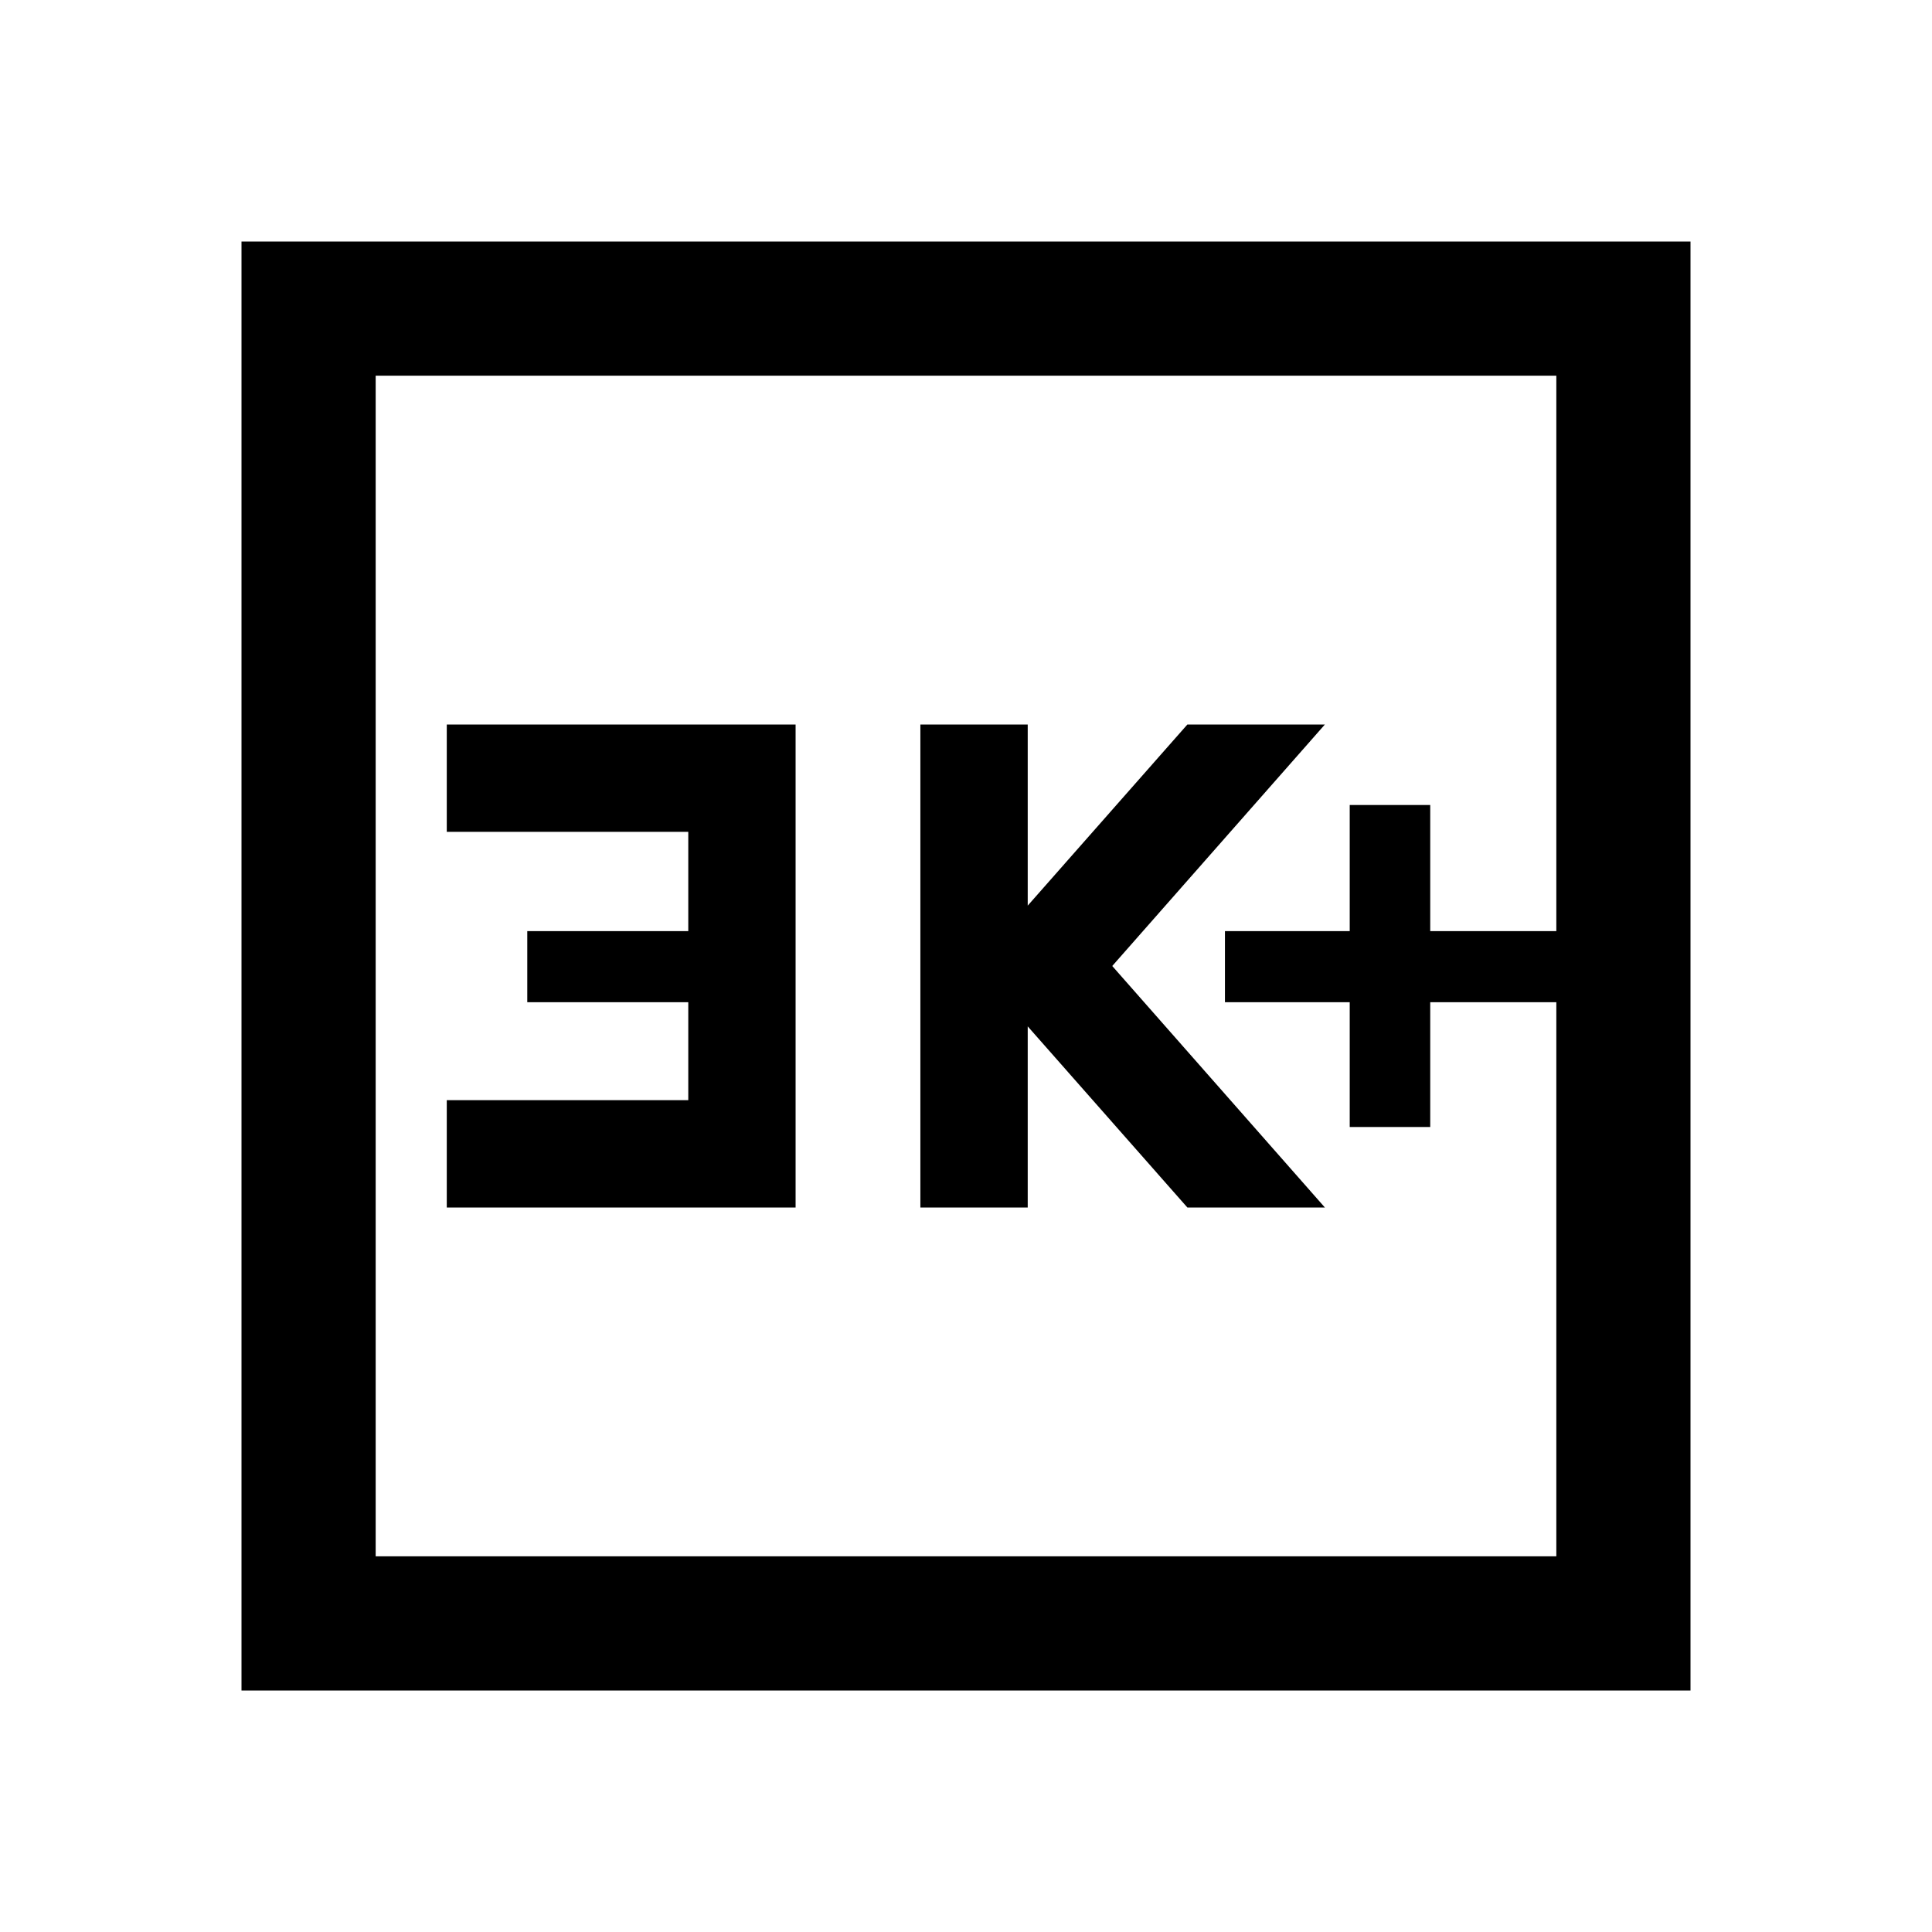<svg xmlns="http://www.w3.org/2000/svg" height="40" viewBox="0 -960 960 960" width="40"><path d="M670.67-400h40v-62h62.66v-35.33h-62.66V-560h-40v62.67h-62V-462h62v62Zm-213.34 40h53.34v-90L590-360h68.33L552.67-480l105.66-120H590l-79.33 90v-90h-53.34v240ZM222-360h173.33v-240H222v53.33h120v49.34h-80V-462h80v48.67H222V-360ZM120-120v-720h720v720H120Zm66.67-66.67h586.66v-586.66H186.67v586.66Zm0 0v-586.66 586.66Z"/></svg>